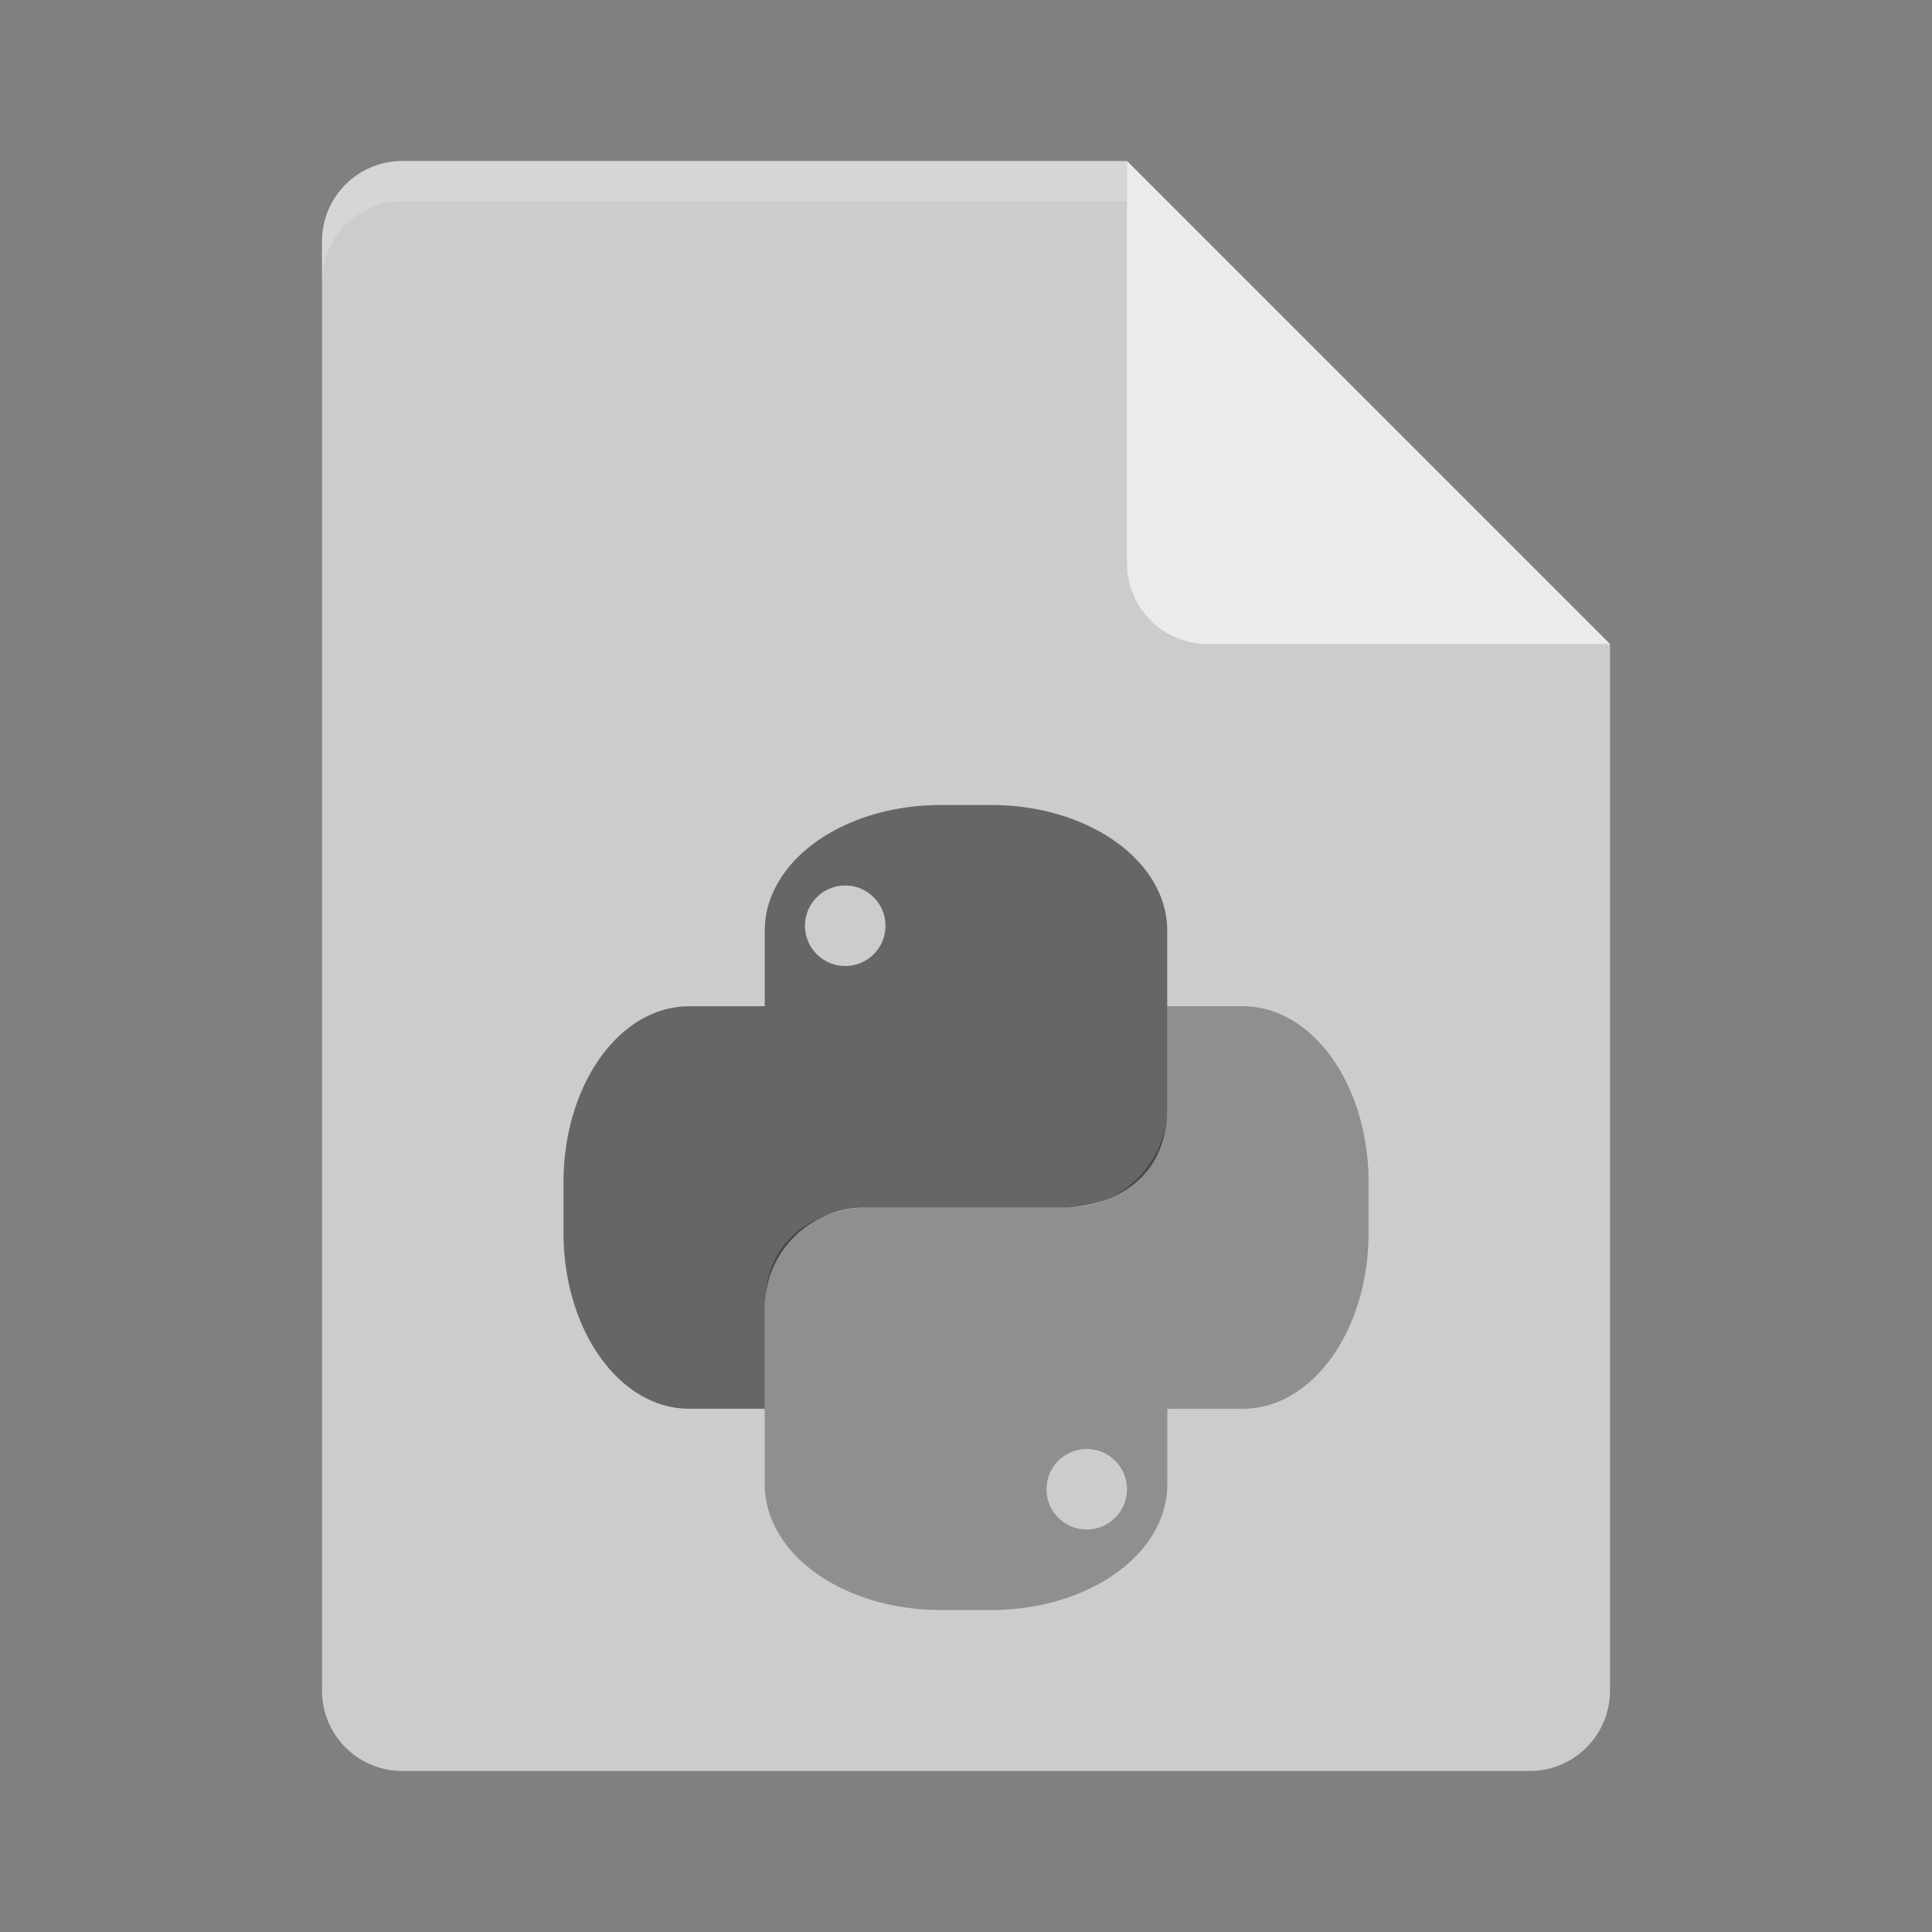 <?xml version="1.0" encoding="UTF-8" standalone="no"?>
<svg xmlns="http://www.w3.org/2000/svg" height="24" width="24" version="1">
 <rect width="100%" height="100%" fill="#808080" stroke="none"/>
 <path fill="#ccc" d="m5 2c-0.554 0-1 0.446-1 1v18c0 0.554 0.446 1 1 1h14c0.554 0 1-0.446 1-1v-13l-5.5-0.5-0.5-5.5z"/>
 <path opacity=".2" fill="#fff" d="m5 2c-0.554 0-1 0.446-1 1v0.5c0-0.554 0.446-1 1-1h9l5.5 5.5h0.5l-6-6z"/>
 <path fill="#ebebeb" d="m14 2v5c0 0.552 0.448 1 1 1h5l-6-6z"/>
 <g transform="translate(0 -.5)">
  <path opacity=".3" style="color:#000000" d="m14.5 13v1.25c0 0.693-0.557 1.25-1.25 1.25h-2.5s-1.25 0-1.25 1.25v2.188c0 0.866 0.976 1.562 2.188 1.562h0.625c1.212 0 2.188-0.697 2.188-1.562v-0.938h0.938c0.865 0 1.562-0.976 1.562-2.188v-0.625c0-1.211-0.697-2.187-1.562-2.187h-0.938zm-1 5.5a0.5 0.5 0 0 1 0.5 0.5 0.5 0.5 0 0 1 -0.5 0.5 0.5 0.5 0 0 1 -0.5 -0.5 0.5 0.5 0 0 1 0.5 -0.5z"/>
  <path opacity=".5" style="color:#000000" d="m11.688 10.5c-1.212 0-2.188 0.697-2.188 1.562v0.938h-0.938c-0.866 0-1.562 0.976-1.562 2.188v0.625c0 1.211 0.697 2.187 1.562 2.187h0.938v-1.25c0-0.693 0.557-1.25 1.25-1.25h2.5s1.25 0 1.25-1.25v-2.188c0-0.865-0.976-1.562-2.188-1.562h-0.625zm-1.188 1a0.5 0.5 0 0 1 0.5 0.5 0.5 0.5 0 0 1 -0.5 0.5 0.5 0.5 0 0 1 -0.5 -0.5 0.5 0.5 0 0 1 0.5 -0.5z"/>
 </g>
</svg>
